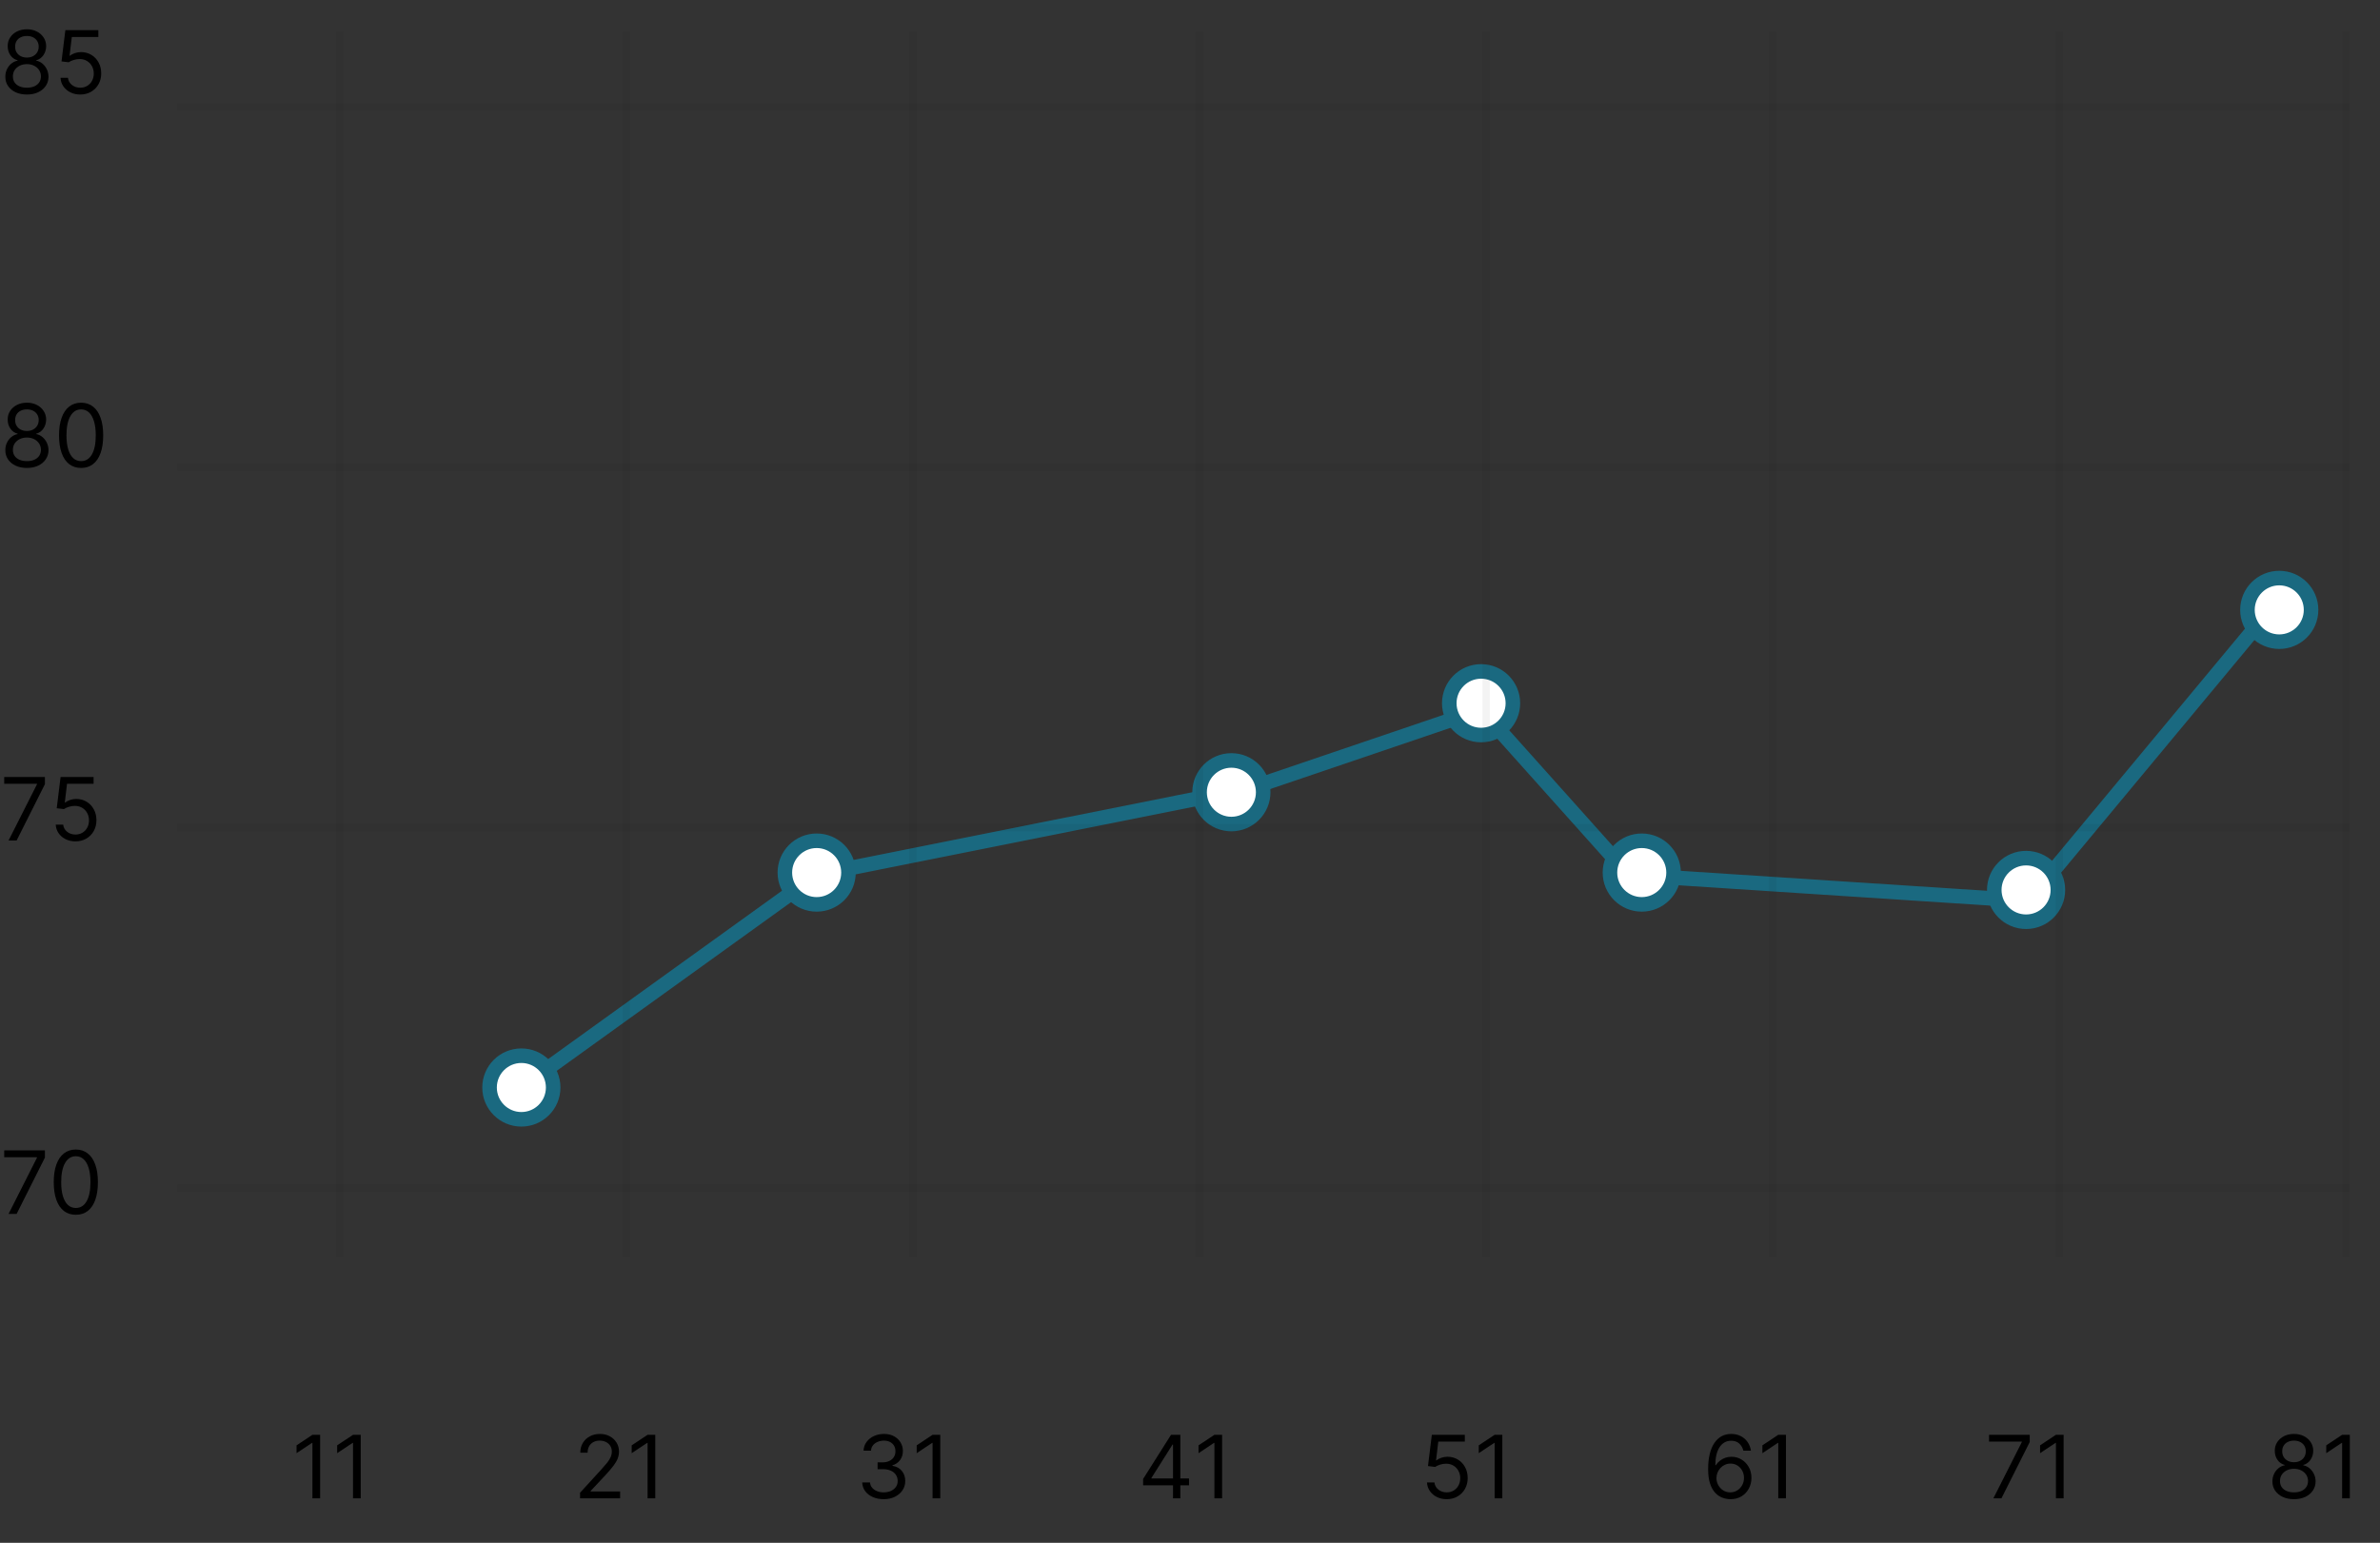 <svg width="327" height="212" viewBox="0 0 327 212" fill="none" xmlns="http://www.w3.org/2000/svg">
<rect x="0" y="0" width="327" height="212" fill="#333333" stroke="none"/>
<path d="M3.699 12.989C3.114 12.989 2.597 12.886 2.148 12.678C1.702 12.468 1.354 12.18 1.104 11.813C0.854 11.444 0.73 11.023 0.733 10.552C0.73 10.182 0.803 9.842 0.95 9.529C1.098 9.214 1.3 8.951 1.555 8.741C1.814 8.528 2.102 8.393 2.42 8.336V8.285C2.003 8.177 1.67 7.942 1.423 7.582C1.176 7.218 1.054 6.805 1.057 6.342C1.054 5.898 1.166 5.502 1.393 5.153C1.621 4.803 1.933 4.528 2.331 4.326C2.732 4.124 3.188 4.023 3.699 4.023C4.205 4.023 4.656 4.124 5.054 4.326C5.452 4.528 5.764 4.803 5.991 5.153C6.222 5.502 6.338 5.898 6.341 6.342C6.338 6.805 6.212 7.218 5.962 7.582C5.714 7.942 5.386 8.177 4.977 8.285V8.336C5.293 8.393 5.577 8.528 5.83 8.741C6.082 8.951 6.284 9.214 6.435 9.529C6.585 9.842 6.662 10.182 6.665 10.552C6.662 11.023 6.534 11.444 6.281 11.813C6.031 12.18 5.683 12.468 5.237 12.678C4.794 12.886 4.281 12.989 3.699 12.989ZM3.699 12.052C4.094 12.052 4.435 11.988 4.722 11.86C5.009 11.732 5.23 11.552 5.386 11.319C5.543 11.086 5.622 10.813 5.625 10.501C5.622 10.171 5.537 9.88 5.369 9.627C5.202 9.374 4.973 9.175 4.683 9.031C4.396 8.886 4.068 8.813 3.699 8.813C3.327 8.813 2.994 8.886 2.702 9.031C2.412 9.175 2.183 9.374 2.016 9.627C1.851 9.88 1.77 10.171 1.773 10.501C1.77 10.813 1.845 11.086 1.999 11.319C2.155 11.552 2.378 11.732 2.668 11.86C2.957 11.988 3.301 12.052 3.699 12.052ZM3.699 7.91C4.011 7.91 4.288 7.847 4.53 7.722C4.774 7.597 4.966 7.423 5.105 7.198C5.244 6.974 5.315 6.711 5.318 6.41C5.315 6.114 5.246 5.857 5.109 5.638C4.973 5.417 4.784 5.246 4.543 5.127C4.301 5.005 4.02 4.944 3.699 4.944C3.372 4.944 3.087 5.005 2.842 5.127C2.598 5.246 2.409 5.417 2.276 5.638C2.142 5.857 2.077 6.114 2.08 6.41C2.077 6.711 2.143 6.974 2.28 7.198C2.419 7.423 2.611 7.597 2.855 7.722C3.099 7.847 3.381 7.91 3.699 7.91ZM11.025 12.989C10.525 12.989 10.075 12.89 9.674 12.691C9.274 12.492 8.953 12.219 8.711 11.873C8.47 11.526 8.338 11.131 8.315 10.688H9.338C9.377 11.083 9.556 11.41 9.875 11.668C10.196 11.924 10.579 12.052 11.025 12.052C11.383 12.052 11.701 11.968 11.98 11.8C12.261 11.633 12.481 11.403 12.64 11.11C12.802 10.815 12.883 10.481 12.883 10.109C12.883 9.728 12.799 9.388 12.632 9.09C12.467 8.789 12.24 8.552 11.95 8.379C11.66 8.205 11.329 8.117 10.957 8.114C10.69 8.111 10.416 8.153 10.135 8.238C9.853 8.32 9.622 8.427 9.44 8.557L8.451 8.438L8.98 4.143H13.514V5.08H9.866L9.559 7.654H9.61C9.789 7.512 10.014 7.394 10.284 7.3C10.554 7.207 10.835 7.16 11.127 7.16C11.662 7.16 12.137 7.288 12.555 7.543C12.976 7.796 13.305 8.143 13.544 8.583C13.785 9.023 13.906 9.526 13.906 10.092C13.906 10.648 13.781 11.146 13.531 11.583C13.284 12.018 12.943 12.361 12.508 12.614C12.073 12.864 11.579 12.989 11.025 12.989Z" fill="black"/>
<path d="M3.699 64.301C3.114 64.301 2.597 64.198 2.148 63.99C1.702 63.78 1.354 63.492 1.104 63.125C0.854 62.756 0.73 62.335 0.733 61.864C0.73 61.494 0.803 61.154 0.95 60.841C1.098 60.526 1.3 60.263 1.555 60.053C1.814 59.84 2.102 59.705 2.42 59.648V59.597C2.003 59.489 1.67 59.254 1.423 58.894C1.176 58.53 1.054 58.117 1.057 57.654C1.054 57.21 1.166 56.814 1.393 56.465C1.621 56.115 1.933 55.84 2.331 55.638C2.732 55.436 3.188 55.335 3.699 55.335C4.205 55.335 4.656 55.436 5.054 55.638C5.452 55.84 5.764 56.115 5.991 56.465C6.222 56.814 6.338 57.21 6.341 57.654C6.338 58.117 6.212 58.53 5.962 58.894C5.714 59.254 5.386 59.489 4.977 59.597V59.648C5.293 59.705 5.577 59.84 5.83 60.053C6.082 60.263 6.284 60.526 6.435 60.841C6.585 61.154 6.662 61.494 6.665 61.864C6.662 62.335 6.534 62.756 6.281 63.125C6.031 63.492 5.683 63.78 5.237 63.99C4.794 64.198 4.281 64.301 3.699 64.301ZM3.699 63.364C4.094 63.364 4.435 63.3 4.722 63.172C5.009 63.044 5.23 62.864 5.386 62.631C5.543 62.398 5.622 62.125 5.625 61.813C5.622 61.483 5.537 61.192 5.369 60.939C5.202 60.686 4.973 60.487 4.683 60.342C4.396 60.197 4.068 60.125 3.699 60.125C3.327 60.125 2.994 60.197 2.702 60.342C2.412 60.487 2.183 60.686 2.016 60.939C1.851 61.192 1.77 61.483 1.773 61.813C1.77 62.125 1.845 62.398 1.999 62.631C2.155 62.864 2.378 63.044 2.668 63.172C2.957 63.3 3.301 63.364 3.699 63.364ZM3.699 59.222C4.011 59.222 4.288 59.159 4.53 59.034C4.774 58.909 4.966 58.734 5.105 58.51C5.244 58.286 5.315 58.023 5.318 57.722C5.315 57.426 5.246 57.169 5.109 56.95C4.973 56.729 4.784 56.558 4.543 56.439C4.301 56.317 4.02 56.256 3.699 56.256C3.372 56.256 3.087 56.317 2.842 56.439C2.598 56.558 2.409 56.729 2.276 56.95C2.142 57.169 2.077 57.426 2.08 57.722C2.077 58.023 2.143 58.286 2.28 58.51C2.419 58.734 2.611 58.909 2.855 59.034C3.099 59.159 3.381 59.222 3.699 59.222ZM11.145 64.301C10.502 64.301 9.956 64.126 9.504 63.777C9.052 63.425 8.707 62.915 8.468 62.247C8.23 61.577 8.11 60.767 8.11 59.818C8.11 58.875 8.23 58.07 8.468 57.402C8.71 56.732 9.056 56.22 9.508 55.868C9.963 55.513 10.508 55.335 11.145 55.335C11.781 55.335 12.325 55.513 12.777 55.868C13.231 56.22 13.578 56.732 13.816 57.402C14.058 58.07 14.179 58.875 14.179 59.818C14.179 60.767 14.059 61.577 13.821 62.247C13.582 62.915 13.237 63.425 12.785 63.777C12.334 64.126 11.787 64.301 11.145 64.301ZM11.145 63.364C11.781 63.364 12.275 63.057 12.627 62.443C12.98 61.83 13.156 60.955 13.156 59.818C13.156 59.063 13.075 58.419 12.913 57.888C12.754 57.357 12.524 56.952 12.223 56.673C11.924 56.395 11.565 56.256 11.145 56.256C10.514 56.256 10.021 56.567 9.666 57.189C9.311 57.808 9.133 58.685 9.133 59.818C9.133 60.574 9.213 61.216 9.372 61.744C9.531 62.273 9.76 62.675 10.058 62.95C10.359 63.226 10.721 63.364 11.145 63.364Z" fill="black"/>
<path d="M1.176 115.494L5.08 107.772V107.704H0.58V106.767H6.17V107.755L2.284 115.494H1.176ZM10.369 115.613C9.869 115.613 9.419 115.514 9.018 115.315C8.618 115.116 8.297 114.843 8.055 114.497C7.814 114.15 7.681 113.755 7.659 113.312H8.681C8.721 113.707 8.9 114.034 9.218 114.292C9.539 114.548 9.923 114.676 10.369 114.676C10.727 114.676 11.045 114.592 11.323 114.424C11.605 114.257 11.825 114.026 11.984 113.734C12.146 113.438 12.227 113.105 12.227 112.732C12.227 112.352 12.143 112.012 11.976 111.714C11.811 111.413 11.584 111.176 11.294 111.002C11.004 110.829 10.673 110.741 10.301 110.738C10.034 110.735 9.76 110.776 9.478 110.862C9.197 110.944 8.966 111.051 8.784 111.181L7.795 111.062L8.324 106.767H12.858V107.704H9.21L8.903 110.278H8.954C9.133 110.136 9.358 110.018 9.627 109.924C9.897 109.83 10.179 109.784 10.471 109.784C11.005 109.784 11.481 109.911 11.899 110.167C12.319 110.42 12.649 110.767 12.887 111.207C13.129 111.647 13.25 112.15 13.25 112.715C13.25 113.272 13.125 113.769 12.875 114.207C12.627 114.642 12.287 114.985 11.852 115.238C11.417 115.488 10.923 115.613 10.369 115.613Z" fill="black"/>
<path d="M1.176 166.806L5.08 159.084V159.016H0.58V158.078H6.17V159.067L2.284 166.806H1.176ZM10.418 166.925C9.776 166.925 9.229 166.75 8.777 166.401C8.326 166.049 7.98 165.539 7.742 164.871C7.503 164.201 7.384 163.391 7.384 162.442C7.384 161.499 7.503 160.693 7.742 160.026C7.983 159.355 8.33 158.844 8.782 158.492C9.236 158.137 9.782 157.959 10.418 157.959C11.054 157.959 11.598 158.137 12.05 158.492C12.505 158.844 12.851 159.355 13.09 160.026C13.331 160.693 13.452 161.499 13.452 162.442C13.452 163.391 13.333 164.201 13.094 164.871C12.855 165.539 12.51 166.049 12.059 166.401C11.607 166.75 11.06 166.925 10.418 166.925ZM10.418 165.987C11.054 165.987 11.549 165.681 11.901 165.067C12.253 164.453 12.429 163.578 12.429 162.442C12.429 161.686 12.348 161.043 12.186 160.512C12.027 159.98 11.797 159.576 11.496 159.297C11.198 159.019 10.838 158.88 10.418 158.88C9.787 158.88 9.294 159.191 8.939 159.813C8.584 160.432 8.407 161.309 8.407 162.442C8.407 163.198 8.486 163.84 8.645 164.368C8.804 164.897 9.033 165.299 9.331 165.574C9.632 165.85 9.995 165.987 10.418 165.987Z" fill="black"/>
<path d="M43.983 197.159V205.886H42.926V198.267H42.875L40.745 199.682V198.608L42.926 197.159H43.983ZM49.561 197.159V205.886H48.505V198.267H48.453L46.323 199.682V198.608L48.505 197.159H49.561Z" fill="black"/>
<path d="M79.697 205.886V205.119L82.578 201.966C82.916 201.596 83.194 201.275 83.413 201.003C83.632 200.727 83.793 200.469 83.899 200.227C84.007 199.983 84.061 199.727 84.061 199.46C84.061 199.153 83.987 198.888 83.839 198.663C83.694 198.439 83.495 198.265 83.242 198.143C82.99 198.021 82.705 197.96 82.39 197.96C82.055 197.96 81.762 198.03 81.512 198.169C81.265 198.305 81.073 198.497 80.937 198.744C80.803 198.991 80.737 199.281 80.737 199.614H79.731C79.731 199.102 79.849 198.653 80.085 198.267C80.32 197.881 80.641 197.579 81.048 197.364C81.457 197.148 81.916 197.04 82.424 197.04C82.936 197.04 83.389 197.148 83.784 197.364C84.178 197.579 84.488 197.871 84.713 198.237C84.937 198.604 85.049 199.011 85.049 199.46C85.049 199.781 84.991 200.095 84.874 200.402C84.761 200.706 84.562 201.045 84.278 201.42C83.997 201.792 83.606 202.247 83.106 202.784L81.146 204.881V204.949H85.203V205.886H79.697ZM90.031 197.159V205.886H88.974V198.267H88.923L86.792 199.682V198.608L88.974 197.159H90.031Z" fill="black"/>
<path d="M121.428 206.006C120.865 206.006 120.364 205.909 119.924 205.716C119.486 205.523 119.138 205.254 118.88 204.91C118.624 204.564 118.485 204.162 118.462 203.704H119.536C119.559 203.986 119.655 204.229 119.826 204.433C119.996 204.635 120.219 204.791 120.495 204.902C120.77 205.013 121.076 205.068 121.411 205.068C121.786 205.068 122.118 205.003 122.408 204.872C122.698 204.741 122.925 204.56 123.09 204.327C123.255 204.094 123.337 203.824 123.337 203.517C123.337 203.196 123.258 202.913 123.098 202.669C122.939 202.422 122.706 202.229 122.4 202.089C122.093 201.95 121.718 201.881 121.275 201.881H120.576V200.943H121.275C121.621 200.943 121.925 200.881 122.186 200.756C122.451 200.631 122.657 200.454 122.804 200.227C122.955 200 123.03 199.733 123.03 199.426C123.03 199.131 122.965 198.873 122.834 198.655C122.704 198.436 122.519 198.265 122.28 198.143C122.044 198.021 121.766 197.96 121.445 197.96C121.144 197.96 120.86 198.015 120.593 198.126C120.329 198.234 120.113 198.392 119.945 198.599C119.777 198.804 119.686 199.051 119.672 199.341H118.65C118.667 198.883 118.804 198.483 119.063 198.139C119.321 197.792 119.659 197.523 120.077 197.329C120.498 197.136 120.959 197.04 121.462 197.04C122.002 197.04 122.465 197.149 122.851 197.368C123.238 197.584 123.534 197.869 123.742 198.224C123.949 198.579 124.053 198.963 124.053 199.375C124.053 199.866 123.924 200.285 123.665 200.632C123.409 200.979 123.061 201.219 122.621 201.352V201.42C123.172 201.511 123.603 201.746 123.912 202.123C124.222 202.498 124.377 202.963 124.377 203.517C124.377 203.991 124.248 204.417 123.989 204.795C123.733 205.17 123.384 205.466 122.941 205.682C122.498 205.898 121.993 206.006 121.428 206.006ZM129.188 197.159V205.886H128.131V198.267H128.08L125.949 199.682V198.608L128.131 197.159H129.188Z" fill="black"/>
<path d="M157.057 204.096V203.227L160.892 197.159H161.523V198.506H161.097L158.199 203.091V203.159H163.364V204.096H157.057ZM161.165 205.886V203.832V203.427V197.159H162.171V205.886H161.165ZM167.912 197.159V205.886H166.855V198.267H166.804L164.673 199.682V198.608L166.855 197.159H167.912Z" fill="black"/>
<path d="M198.771 206.006C198.271 206.006 197.821 205.906 197.42 205.707C197.02 205.508 196.699 205.236 196.457 204.889C196.216 204.542 196.084 204.148 196.061 203.704H197.084C197.124 204.099 197.303 204.426 197.621 204.685C197.942 204.94 198.325 205.068 198.771 205.068C199.129 205.068 199.447 204.984 199.726 204.817C200.007 204.649 200.227 204.419 200.386 204.126C200.548 203.831 200.629 203.497 200.629 203.125C200.629 202.744 200.545 202.405 200.378 202.106C200.213 201.805 199.986 201.568 199.696 201.395C199.406 201.221 199.075 201.133 198.703 201.131C198.436 201.128 198.162 201.169 197.881 201.254C197.599 201.337 197.368 201.443 197.186 201.574L196.197 201.454L196.726 197.159H201.26V198.096H197.612L197.305 200.67H197.357C197.536 200.528 197.76 200.41 198.03 200.317C198.3 200.223 198.581 200.176 198.874 200.176C199.408 200.176 199.884 200.304 200.301 200.56C200.722 200.812 201.051 201.159 201.29 201.599C201.531 202.04 201.652 202.542 201.652 203.108C201.652 203.665 201.527 204.162 201.277 204.599C201.03 205.034 200.689 205.378 200.254 205.631C199.82 205.881 199.325 206.006 198.771 206.006ZM206.413 197.159V205.886H205.356V198.267H205.305L203.174 199.682V198.608L205.356 197.159H206.413Z" fill="black"/>
<path d="M237.724 206.006C237.366 206 237.008 205.932 236.65 205.801C236.292 205.67 235.965 205.45 235.67 205.14C235.375 204.828 235.137 204.406 234.958 203.875C234.779 203.341 234.69 202.67 234.69 201.864C234.69 201.091 234.762 200.406 234.907 199.81C235.052 199.21 235.262 198.706 235.538 198.297C235.813 197.885 236.146 197.572 236.535 197.359C236.927 197.146 237.369 197.04 237.86 197.04C238.349 197.04 238.784 197.138 239.164 197.334C239.548 197.527 239.86 197.797 240.102 198.143C240.343 198.49 240.5 198.889 240.571 199.341H239.531C239.434 198.949 239.247 198.623 238.968 198.365C238.69 198.106 238.321 197.977 237.86 197.977C237.184 197.977 236.652 198.271 236.262 198.859C235.876 199.447 235.681 200.273 235.679 201.335H235.747C235.906 201.094 236.095 200.888 236.313 200.717C236.535 200.544 236.779 200.41 237.046 200.317C237.313 200.223 237.596 200.176 237.894 200.176C238.394 200.176 238.852 200.301 239.267 200.551C239.681 200.798 240.014 201.14 240.264 201.578C240.514 202.013 240.639 202.511 240.639 203.074C240.639 203.614 240.518 204.108 240.277 204.557C240.035 205.003 239.696 205.358 239.258 205.622C238.823 205.883 238.312 206.011 237.724 206.006ZM237.724 205.068C238.082 205.068 238.403 204.979 238.687 204.8C238.974 204.621 239.2 204.381 239.365 204.079C239.532 203.778 239.616 203.443 239.616 203.074C239.616 202.713 239.535 202.385 239.373 202.089C239.214 201.791 238.994 201.554 238.713 201.378C238.434 201.202 238.116 201.114 237.758 201.114C237.488 201.114 237.237 201.167 237.004 201.275C236.771 201.381 236.566 201.525 236.39 201.71C236.217 201.895 236.081 202.106 235.981 202.345C235.882 202.581 235.832 202.829 235.832 203.091C235.832 203.437 235.913 203.761 236.075 204.062C236.24 204.364 236.464 204.606 236.748 204.791C237.035 204.976 237.36 205.068 237.724 205.068ZM245.383 197.159V205.886H244.326V198.267H244.275L242.144 199.682V198.608L244.326 197.159H245.383Z" fill="black"/>
<path d="M273.881 205.886L277.785 198.165V198.096H273.285V197.159H278.876V198.148L274.989 205.886H273.881ZM283.532 197.159V205.886H282.475V198.267H282.424L280.294 199.682V198.608L282.475 197.159H283.532Z" fill="black"/>
<path d="M315.186 206.006C314.601 206.006 314.084 205.902 313.635 205.694C313.189 205.484 312.841 205.196 312.591 204.829C312.341 204.46 312.217 204.04 312.22 203.568C312.217 203.199 312.29 202.858 312.438 202.545C312.585 202.23 312.787 201.967 313.043 201.757C313.301 201.544 313.59 201.409 313.908 201.352V201.301C313.49 201.193 313.158 200.959 312.911 200.598C312.663 200.234 312.541 199.821 312.544 199.358C312.541 198.915 312.653 198.518 312.881 198.169C313.108 197.819 313.421 197.544 313.818 197.342C314.219 197.14 314.675 197.04 315.186 197.04C315.692 197.04 316.144 197.14 316.541 197.342C316.939 197.544 317.252 197.819 317.479 198.169C317.709 198.518 317.825 198.915 317.828 199.358C317.825 199.821 317.699 200.234 317.449 200.598C317.202 200.959 316.874 201.193 316.465 201.301V201.352C316.78 201.409 317.064 201.544 317.317 201.757C317.57 201.967 317.771 202.23 317.922 202.545C318.073 202.858 318.149 203.199 318.152 203.568C318.149 204.04 318.021 204.46 317.769 204.829C317.519 205.196 317.171 205.484 316.725 205.694C316.281 205.902 315.769 206.006 315.186 206.006ZM315.186 205.068C315.581 205.068 315.922 205.004 316.209 204.876C316.496 204.748 316.717 204.568 316.874 204.335C317.03 204.102 317.109 203.829 317.112 203.517C317.109 203.187 317.024 202.896 316.857 202.643C316.689 202.39 316.46 202.192 316.171 202.047C315.884 201.902 315.555 201.829 315.186 201.829C314.814 201.829 314.482 201.902 314.189 202.047C313.899 202.192 313.671 202.39 313.503 202.643C313.338 202.896 313.257 203.187 313.26 203.517C313.257 203.829 313.332 204.102 313.486 204.335C313.642 204.568 313.865 204.748 314.155 204.876C314.445 205.004 314.788 205.068 315.186 205.068ZM315.186 200.926C315.499 200.926 315.776 200.864 316.017 200.739C316.261 200.614 316.453 200.439 316.592 200.214C316.732 199.99 316.803 199.727 316.805 199.426C316.803 199.131 316.733 198.873 316.597 198.655C316.46 198.433 316.271 198.263 316.03 198.143C315.788 198.021 315.507 197.96 315.186 197.96C314.859 197.96 314.574 198.021 314.33 198.143C314.085 198.263 313.896 198.433 313.763 198.655C313.629 198.873 313.564 199.131 313.567 199.426C313.564 199.727 313.631 199.99 313.767 200.214C313.906 200.439 314.098 200.614 314.342 200.739C314.587 200.864 314.868 200.926 315.186 200.926ZM322.853 197.159V205.886H321.797V198.267H321.745L319.615 199.682V198.608L321.797 197.159H322.853Z" fill="black"/>
<path d="M67.457 152.419L112.206 120.2L171.871 108.267L203.493 97.527L223.779 120.2L278.671 123.78L313.873 81.418" stroke="#1A6980" stroke-width="2"/>
<circle cx="71.633" cy="149.436" r="4.37" fill="white" stroke="#1A6980" stroke-width="2"/>
<circle cx="112.206" cy="119.902" r="4.37" fill="white" stroke="#1A6980" stroke-width="2"/>
<circle cx="169.186" cy="108.864" r="4.37" fill="white" stroke="#1A6980" stroke-width="2"/>
<circle cx="203.493" cy="96.632" r="4.37" fill="white" stroke="#1A6980" stroke-width="2"/>
<circle cx="225.57" cy="119.902" r="4.37" fill="white" stroke="#1A6980" stroke-width="2"/>
<circle cx="278.373" cy="122.288" r="4.37" fill="white" stroke="#1A6980" stroke-width="2"/>
<circle cx="313.158" cy="83.804" r="4.37" fill="white" stroke="#1A6980" stroke-width="2"/>
<line opacity="0.11" x1="46.671" y1="172.705" x2="46.671" y2="4.31" stroke="black" stroke-opacity="0.45"/>
<line opacity="0.11" x1="24.358" y1="163.255" x2="322.823" y2="163.255" stroke="black" stroke-opacity="0.45"/>
<line opacity="0.11" x1="24.358" y1="113.734" x2="322.823" y2="113.734" stroke="black" stroke-opacity="0.45"/>
<line opacity="0.11" x1="24.358" y1="64.212" x2="322.823" y2="64.212" stroke="black" stroke-opacity="0.45"/>
<line opacity="0.11" x1="24.358" y1="14.69" x2="322.823" y2="14.69" stroke="black" stroke-opacity="0.45"/>
<line opacity="0.11" x1="86.05" y1="172.705" x2="86.05" y2="4.31" stroke="black" stroke-opacity="0.45"/>
<line opacity="0.11" x1="125.429" y1="172.705" x2="125.429" y2="4.31" stroke="black" stroke-opacity="0.45"/>
<line opacity="0.11" x1="164.808" y1="172.705" x2="164.808" y2="4.31" stroke="black" stroke-opacity="0.45"/>
<line opacity="0.11" x1="204.187" y1="172.705" x2="204.187" y2="4.31" stroke="black" stroke-opacity="0.45"/>
<line opacity="0.11" x1="243.565" y1="172.705" x2="243.565" y2="4.31" stroke="black" stroke-opacity="0.45"/>
<line opacity="0.11" x1="282.945" y1="172.705" x2="282.945" y2="4.31" stroke="black" stroke-opacity="0.45"/>
<line opacity="0.11" x1="322.323" y1="172.705" x2="322.323" y2="4.31" stroke="black" stroke-opacity="0.45"/>
</svg>
